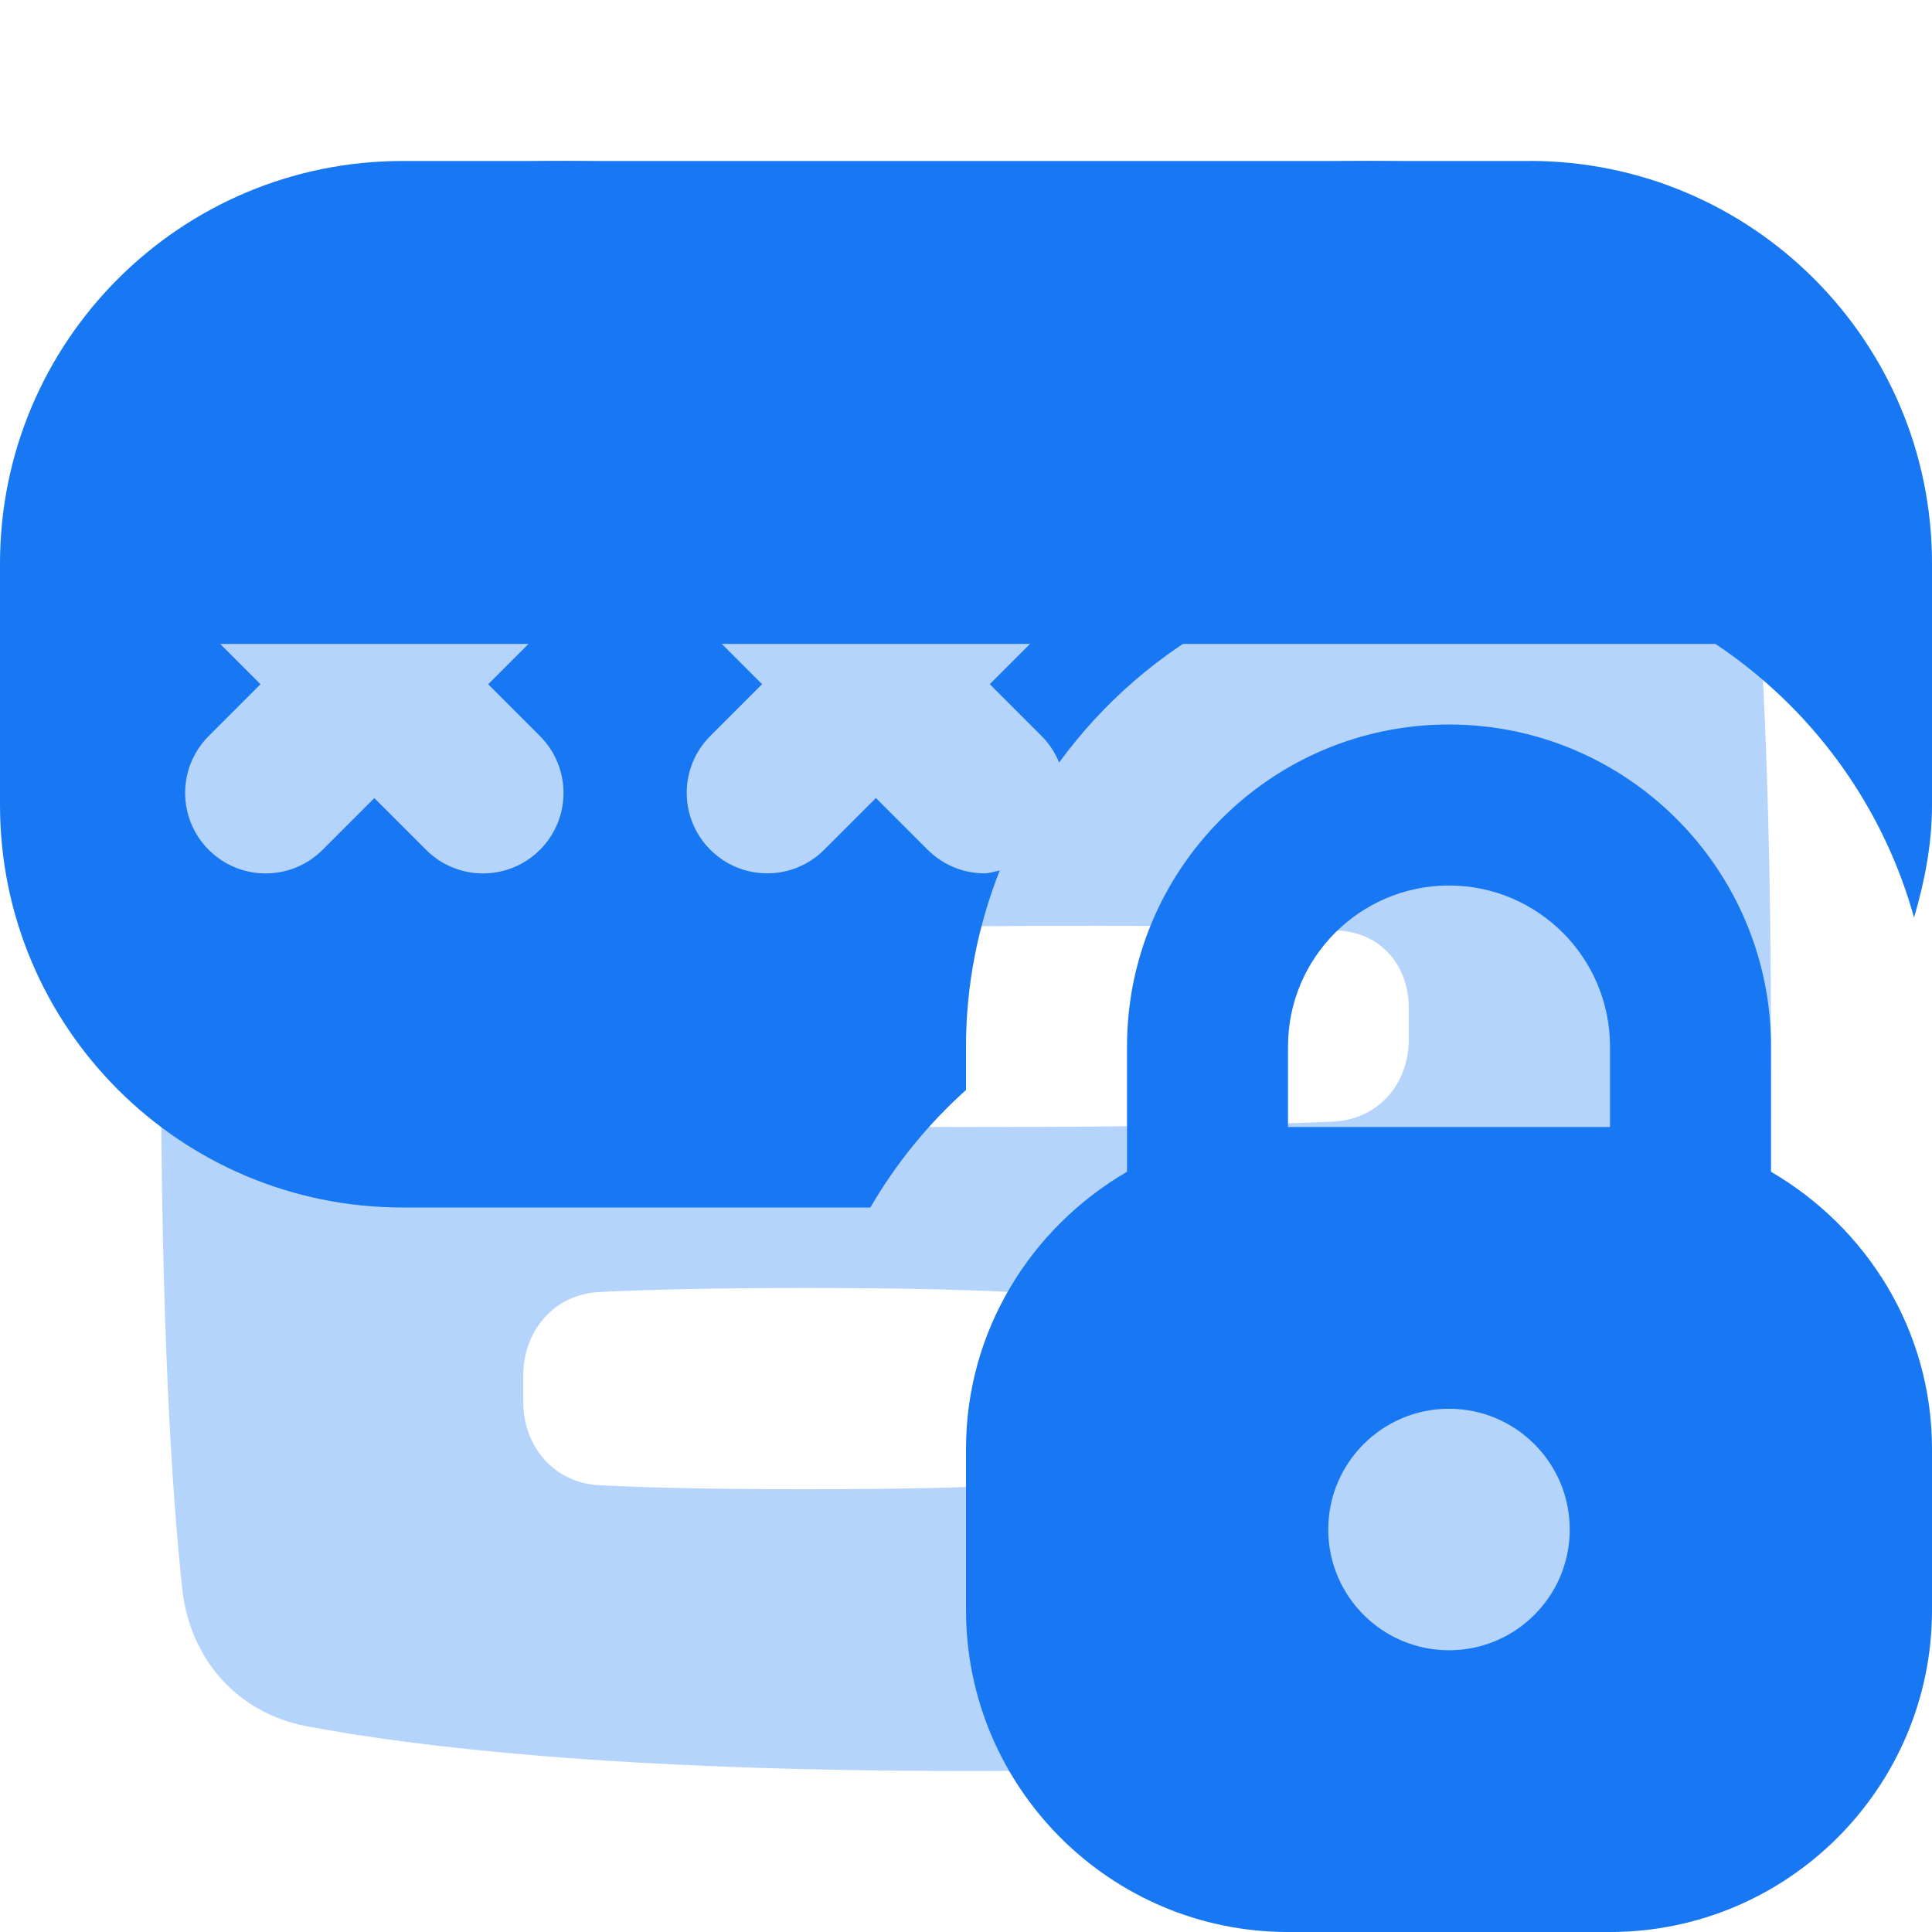 <svg width="24" height="24" viewBox="0 0 24 24" fill="none" xmlns="http://www.w3.org/2000/svg">
<path opacity="0.32" fill-rule="evenodd" clip-rule="evenodd" d="M2.124 8H21.876C21.947 9.201 22 10.827 22 13C22 16.484 21.863 18.561 21.736 19.737C21.642 20.609 21.052 21.281 20.19 21.444C18.849 21.698 16.343 22 12 22C7.657 22 5.151 21.698 3.81 21.444C2.948 21.281 2.358 20.609 2.264 19.737C2.137 18.561 2 16.484 2 13C2 10.827 2.053 9.201 2.124 8ZM6.5 12.681C6.5 12.081 6.933 11.608 7.534 11.587C8.314 11.559 9.667 11.527 12 11.507C14.507 11.485 15.883 11.52 16.631 11.56C17.155 11.588 17.5 11.995 17.5 12.52V12.911C17.5 13.473 17.116 13.909 16.554 13.934C15.79 13.967 14.424 14 12 14C9.576 14 8.21 13.967 7.446 13.934C6.884 13.909 6.5 13.473 6.5 12.911V12.681ZM6.5 17.089C6.5 16.528 6.884 16.079 7.445 16.05C7.973 16.023 8.78 16 10 16C11.22 16 12.027 16.023 12.555 16.05C13.116 16.079 13.5 16.528 13.5 17.089V17.411C13.5 17.973 13.116 18.421 12.555 18.45C12.027 18.477 11.22 18.5 10 18.5C8.78 18.5 7.973 18.477 7.445 18.45C6.884 18.421 6.5 17.973 6.5 17.411V17.089Z" fill="#1877F2"/>
<path d="M17.915 2.031C18.228 2.057 18.442 2.286 18.464 2.599C18.483 2.886 18.5 3.329 18.5 4C18.5 4.108 18.5 4.21 18.499 4.306C19.2 4.386 19.756 4.474 20.19 4.556C21.052 4.719 21.642 5.391 21.736 6.263C21.784 6.705 21.833 7.276 21.876 8H2.124C2.167 7.276 2.216 6.705 2.264 6.263C2.358 5.391 2.948 4.719 3.81 4.556C4.244 4.474 4.8 4.386 5.501 4.306C5.5 4.21 5.5 4.108 5.5 4C5.5 3.329 5.517 2.886 5.536 2.599C5.558 2.286 5.772 2.057 6.085 2.031C6.298 2.014 6.594 2 7 2C7.406 2 7.702 2.014 7.915 2.031C8.228 2.057 8.442 2.286 8.464 2.599C8.483 2.886 8.5 3.329 8.5 4C8.5 4.025 8.5 4.05 8.5 4.075C9.506 4.028 10.667 4 12 4C13.333 4 14.493 4.028 15.5 4.075L15.5 4C15.5 3.329 15.517 2.886 15.536 2.599C15.558 2.286 15.772 2.057 16.085 2.031C16.298 2.014 16.594 2 17 2C17.406 2 17.702 2.014 17.915 2.031Z" fill="#1877F2"/>
<path fill-rule="evenodd" clip-rule="evenodd" d="M22,14.556v-1.556c0-2.206-1.794-4-4-4s-4,1.794-4,4v1.556c-1.19,.694-2,1.97-2,3.444v2c0,2.206,1.794,4,4,4h4c2.206,0,4-1.794,4-4v-2c0-1.474-.81-2.75-2-3.444Zm-4,5.944c-.828,0-1.5-.672-1.5-1.5s.672-1.5,1.5-1.5,1.5,.672,1.5,1.5-.672,1.5-1.5,1.5Zm-2-6.5v-1c0-1.103,.897-2,2-2s2,.897,2,2v1h-4Zm3-12H5C2.239,2,0,4.239,0,7v3c0,2.761,2.239,5,5,5h5.812c.318-.548,.72-1.039,1.188-1.46v-.54c0-.772,.152-1.508,.419-2.187-.063,.012-.124,.036-.188,.036-.256,0-.512-.098-.707-.293l-.643-.643-.643,.643c-.195,.195-.451,.293-.707,.293s-.512-.098-.707-.293c-.391-.391-.391-1.023,0-1.414l.643-.643-.643-.643c-.391-.391-.391-1.023,0-1.414,.39-.391,1.023-.391,1.414,0l.643,.643,.643-.643c.391-.391,1.023-.391,1.414,0,.391,.391,.39,1.023,0,1.414l-.643,.643,.643,.643c.097,.097,.17,.21,.219,.33,1.092-1.495,2.853-2.473,4.843-2.473,2.754,0,5.074,1.867,5.777,4.4,.131-.447,.223-.91,.223-1.4v-3c0-2.761-2.239-5-5-5ZM6.707,9.143c.391,.391,.391,1.023,0,1.414-.195,.195-.451,.293-.707,.293s-.512-.098-.707-.293l-.643-.643-.643,.643c-.195,.195-.451,.293-.707,.293s-.512-.098-.707-.293c-.391-.391-.391-1.023,0-1.414l.643-.643-.643-.643c-.391-.391-.391-1.023,0-1.414,.39-.391,1.023-.391,1.414,0l.643,.643,.643-.643c.391-.391,1.023-.391,1.414,0s.391,1.023,0,1.414l-.643,.643,.643,.643Z" fill="#1877F2"/>
</svg>
